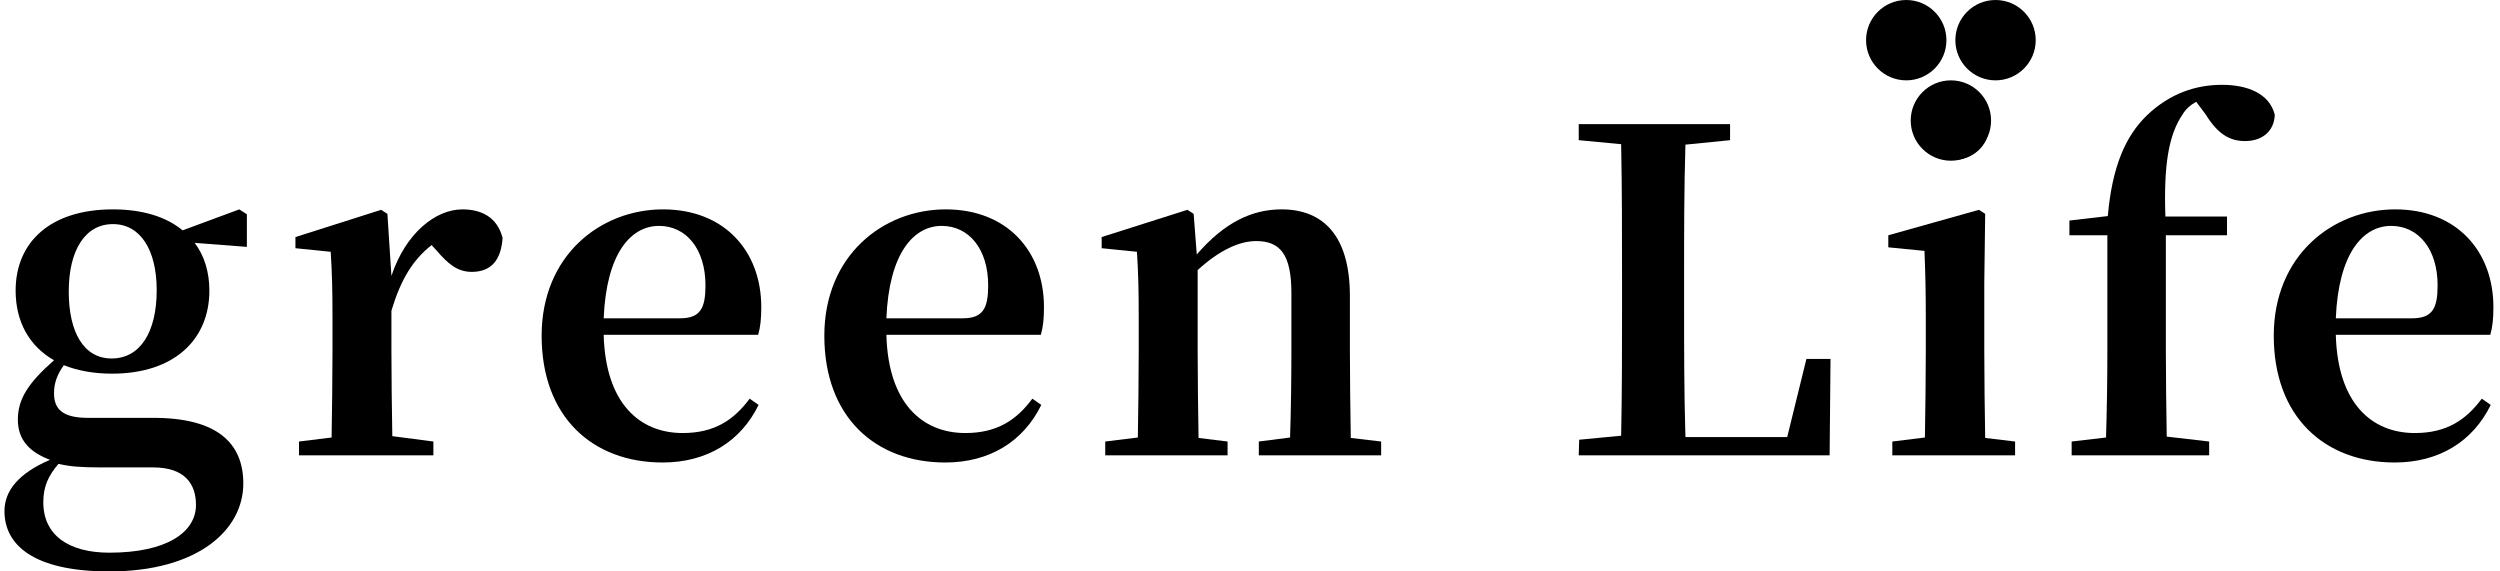 <svg width="280" height="64" viewBox="0 0 280 64" fill="none" xmlns="http://www.w3.org/2000/svg">
<path d="M12.5 40.15C9.4 40.15 7.7 37.25 7.7 32.65C7.7 28 9.55 25.1 12.65 25.1C15.7 25.1 17.55 27.95 17.55 32.5C17.55 37.2 15.7 40.15 12.5 40.15ZM17.15 52.35C20.75 52.35 21.95 54.25 21.95 56.55C21.95 59.6 18.7 61.9 12.25 61.9C7.7 61.9 4.85 59.95 4.85 56.25C4.85 54.5 5.4 53.3 6.55 51.95C7.8 52.25 9.05 52.35 11.35 52.35H17.15ZM27.65 24L26.8 23.45L20.45 25.8C18.65 24.3 16 23.45 12.65 23.45C5.6 23.45 1.75 27.15 1.75 32.55C1.75 36 3.25 38.75 6.05 40.35C3.15 42.9 2 44.7 2 47C2 49.3 3.35 50.65 5.6 51.5C2.1 53 0.5 54.95 0.5 57.25C0.5 61 3.7 64 12.25 64C22.1 64 27.25 59.4 27.25 54.15C27.25 49.65 24.35 46.8 17.2 46.8H9.85C7.05 46.8 6.05 45.85 6.05 44.05C6.05 42.9 6.4 41.95 7.15 40.9C8.65 41.5 10.45 41.85 12.55 41.85C19.55 41.85 23.45 38 23.45 32.55C23.45 30.5 22.9 28.65 21.8 27.2L27.65 27.65V24Z" fill="black"/>
<path d="M43.389 23.95L42.689 23.5L33.089 26.55V27.8L37.039 28.2C37.189 30.6 37.239 32.4 37.239 35.65V39.25C37.239 42 37.189 46.15 37.139 49L33.489 49.45V51H48.539V49.45L43.939 48.85C43.889 46 43.839 41.95 43.839 39.25V34.8C44.889 31.3 46.239 29.1 48.339 27.45L48.889 28.05C50.139 29.5 51.189 30.45 52.839 30.45C55.189 30.45 56.139 28.9 56.289 26.65C55.689 24.3 53.889 23.45 51.789 23.45C48.789 23.45 45.439 26.1 43.839 30.9L43.389 23.95Z" fill="black"/>
<path d="M67.613 35.65C67.913 28.35 70.663 25.3 73.813 25.3C76.863 25.3 79.013 27.9 79.013 31.95C79.013 34.5 78.463 35.65 76.163 35.65H67.613ZM84.913 37.5C85.163 36.65 85.263 35.7 85.263 34.4C85.263 28.1 81.113 23.45 74.263 23.45C67.263 23.45 60.663 28.6 60.663 37.6C60.663 46.7 66.363 51.8 74.213 51.8C79.163 51.8 82.963 49.45 84.963 45.35L83.963 44.65C82.213 47 80.063 48.5 76.463 48.5C71.613 48.5 67.813 45.15 67.613 37.5H84.913Z" fill="black"/>
<path d="M99.275 35.65C99.575 28.35 102.325 25.3 105.475 25.3C108.525 25.3 110.675 27.9 110.675 31.95C110.675 34.5 110.125 35.65 107.825 35.65H99.275ZM116.575 37.5C116.825 36.65 116.925 35.7 116.925 34.4C116.925 28.1 112.775 23.45 105.925 23.45C98.925 23.45 92.325 28.6 92.325 37.6C92.325 46.7 98.025 51.8 105.875 51.8C110.825 51.8 114.625 49.45 116.625 45.35L115.625 44.65C113.875 47 111.725 48.5 108.125 48.5C103.275 48.5 99.475 45.15 99.275 37.5H116.575Z" fill="black"/>
<path d="M151.288 49.05C151.238 46.2 151.188 42.1 151.188 39.25V33.15C151.188 26.45 148.238 23.45 143.538 23.45C140.288 23.45 137.188 24.85 134.038 28.5L133.688 23.95L132.988 23.5L123.387 26.55V27.8L127.338 28.2C127.488 30.6 127.537 32.4 127.537 35.65V39.25C127.537 42 127.488 46.15 127.438 49L123.787 49.45V51H137.488V49.45L134.238 49.05C134.188 46.2 134.137 42 134.137 39.25V30.25C136.587 28 138.837 27 140.688 27C143.387 27 144.637 28.5 144.637 32.85V39.25C144.637 42.1 144.588 46.2 144.488 49L140.988 49.45V51H154.688V49.45L151.288 49.05Z" fill="black"/>
<path d="M202.318 40.2L200.168 48.95H188.768C188.618 43.9 188.618 38.85 188.618 34.2V30.85C188.618 26.15 188.618 21.15 188.768 16.2L193.768 15.7V13.9H176.818V15.7L181.568 16.15C181.668 21.2 181.668 26.25 181.668 31.25V34.6C181.668 38.9 181.668 43.85 181.568 48.8L176.868 49.25L176.818 51H204.918L205.018 40.2H202.318Z" fill="black"/>
<path d="M218.79 17.9C220.94 17.9 222.74 16.35 222.74 14.2C222.74 11.95 220.94 10.45 218.79 10.45C216.64 10.45 214.84 11.95 214.84 14.2C214.84 16.35 216.64 17.9 218.79 17.9ZM222.34 49.05C222.29 46.2 222.24 42 222.24 39.25V31.75L222.34 23.95L221.64 23.5L211.49 26.35V27.7L215.54 28.1C215.64 30.6 215.69 32.5 215.69 35.7V39.25C215.69 42 215.64 46.15 215.59 49L211.94 49.45V51H225.69V49.45L222.34 49.05Z" fill="black"/>
<path d="M231.775 24.7V26.35H236.025V39.25C236.025 42.55 235.975 45.8 235.875 49L232.025 49.45V51H247.425V49.45L242.675 48.9C242.625 45.7 242.575 42.5 242.575 39.25V26.35H249.425V24.25H242.525C242.325 18.55 242.875 15.15 244.425 12.85C244.775 12.25 245.325 11.75 245.975 11.4L247.025 12.8C248.375 15 249.725 15.8 251.425 15.8C253.525 15.8 254.725 14.55 254.775 12.85C254.175 10.45 251.675 9.5 248.875 9.5C246.025 9.5 243.075 10.4 240.425 12.95C238.125 15.2 236.575 18.5 236.075 24.2L231.775 24.7Z" fill="black"/>
<path d="M261.611 35.65C261.911 28.35 264.661 25.3 267.811 25.3C270.861 25.3 273.011 27.9 273.011 31.95C273.011 34.5 272.461 35.65 270.161 35.65H261.611ZM278.911 37.5C279.161 36.65 279.261 35.7 279.261 34.4C279.261 28.1 275.111 23.45 268.261 23.45C261.261 23.45 254.661 28.6 254.661 37.6C254.661 46.7 260.361 51.8 268.211 51.8C273.161 51.8 276.961 49.45 278.961 45.35L277.961 44.65C276.211 47 274.061 48.5 270.461 48.5C265.611 48.5 261.811 45.15 261.611 37.5H278.911Z" fill="black"/>
<path d="M223 13.5C223 15.985 220.985 18 218.5 18C216.015 18 214 15.985 214 13.5C214 11.015 216.015 9 218.5 9C220.985 9 223 11.015 223 13.5Z" fill="black"/>
<path d="M228 4.5C228 6.985 225.985 9 223.5 9C221.015 9 219 6.985 219 4.5C219 2.015 221.015 0 223.5 0C225.985 0 228 2.015 228 4.5Z" fill="black"/>
<path d="M218 4.5C218 6.985 215.985 9 213.5 9C211.015 9 209 6.985 209 4.5C209 2.015 211.015 0 213.5 0C215.985 0 218 2.015 218 4.5Z" fill="black"/>
</svg>
